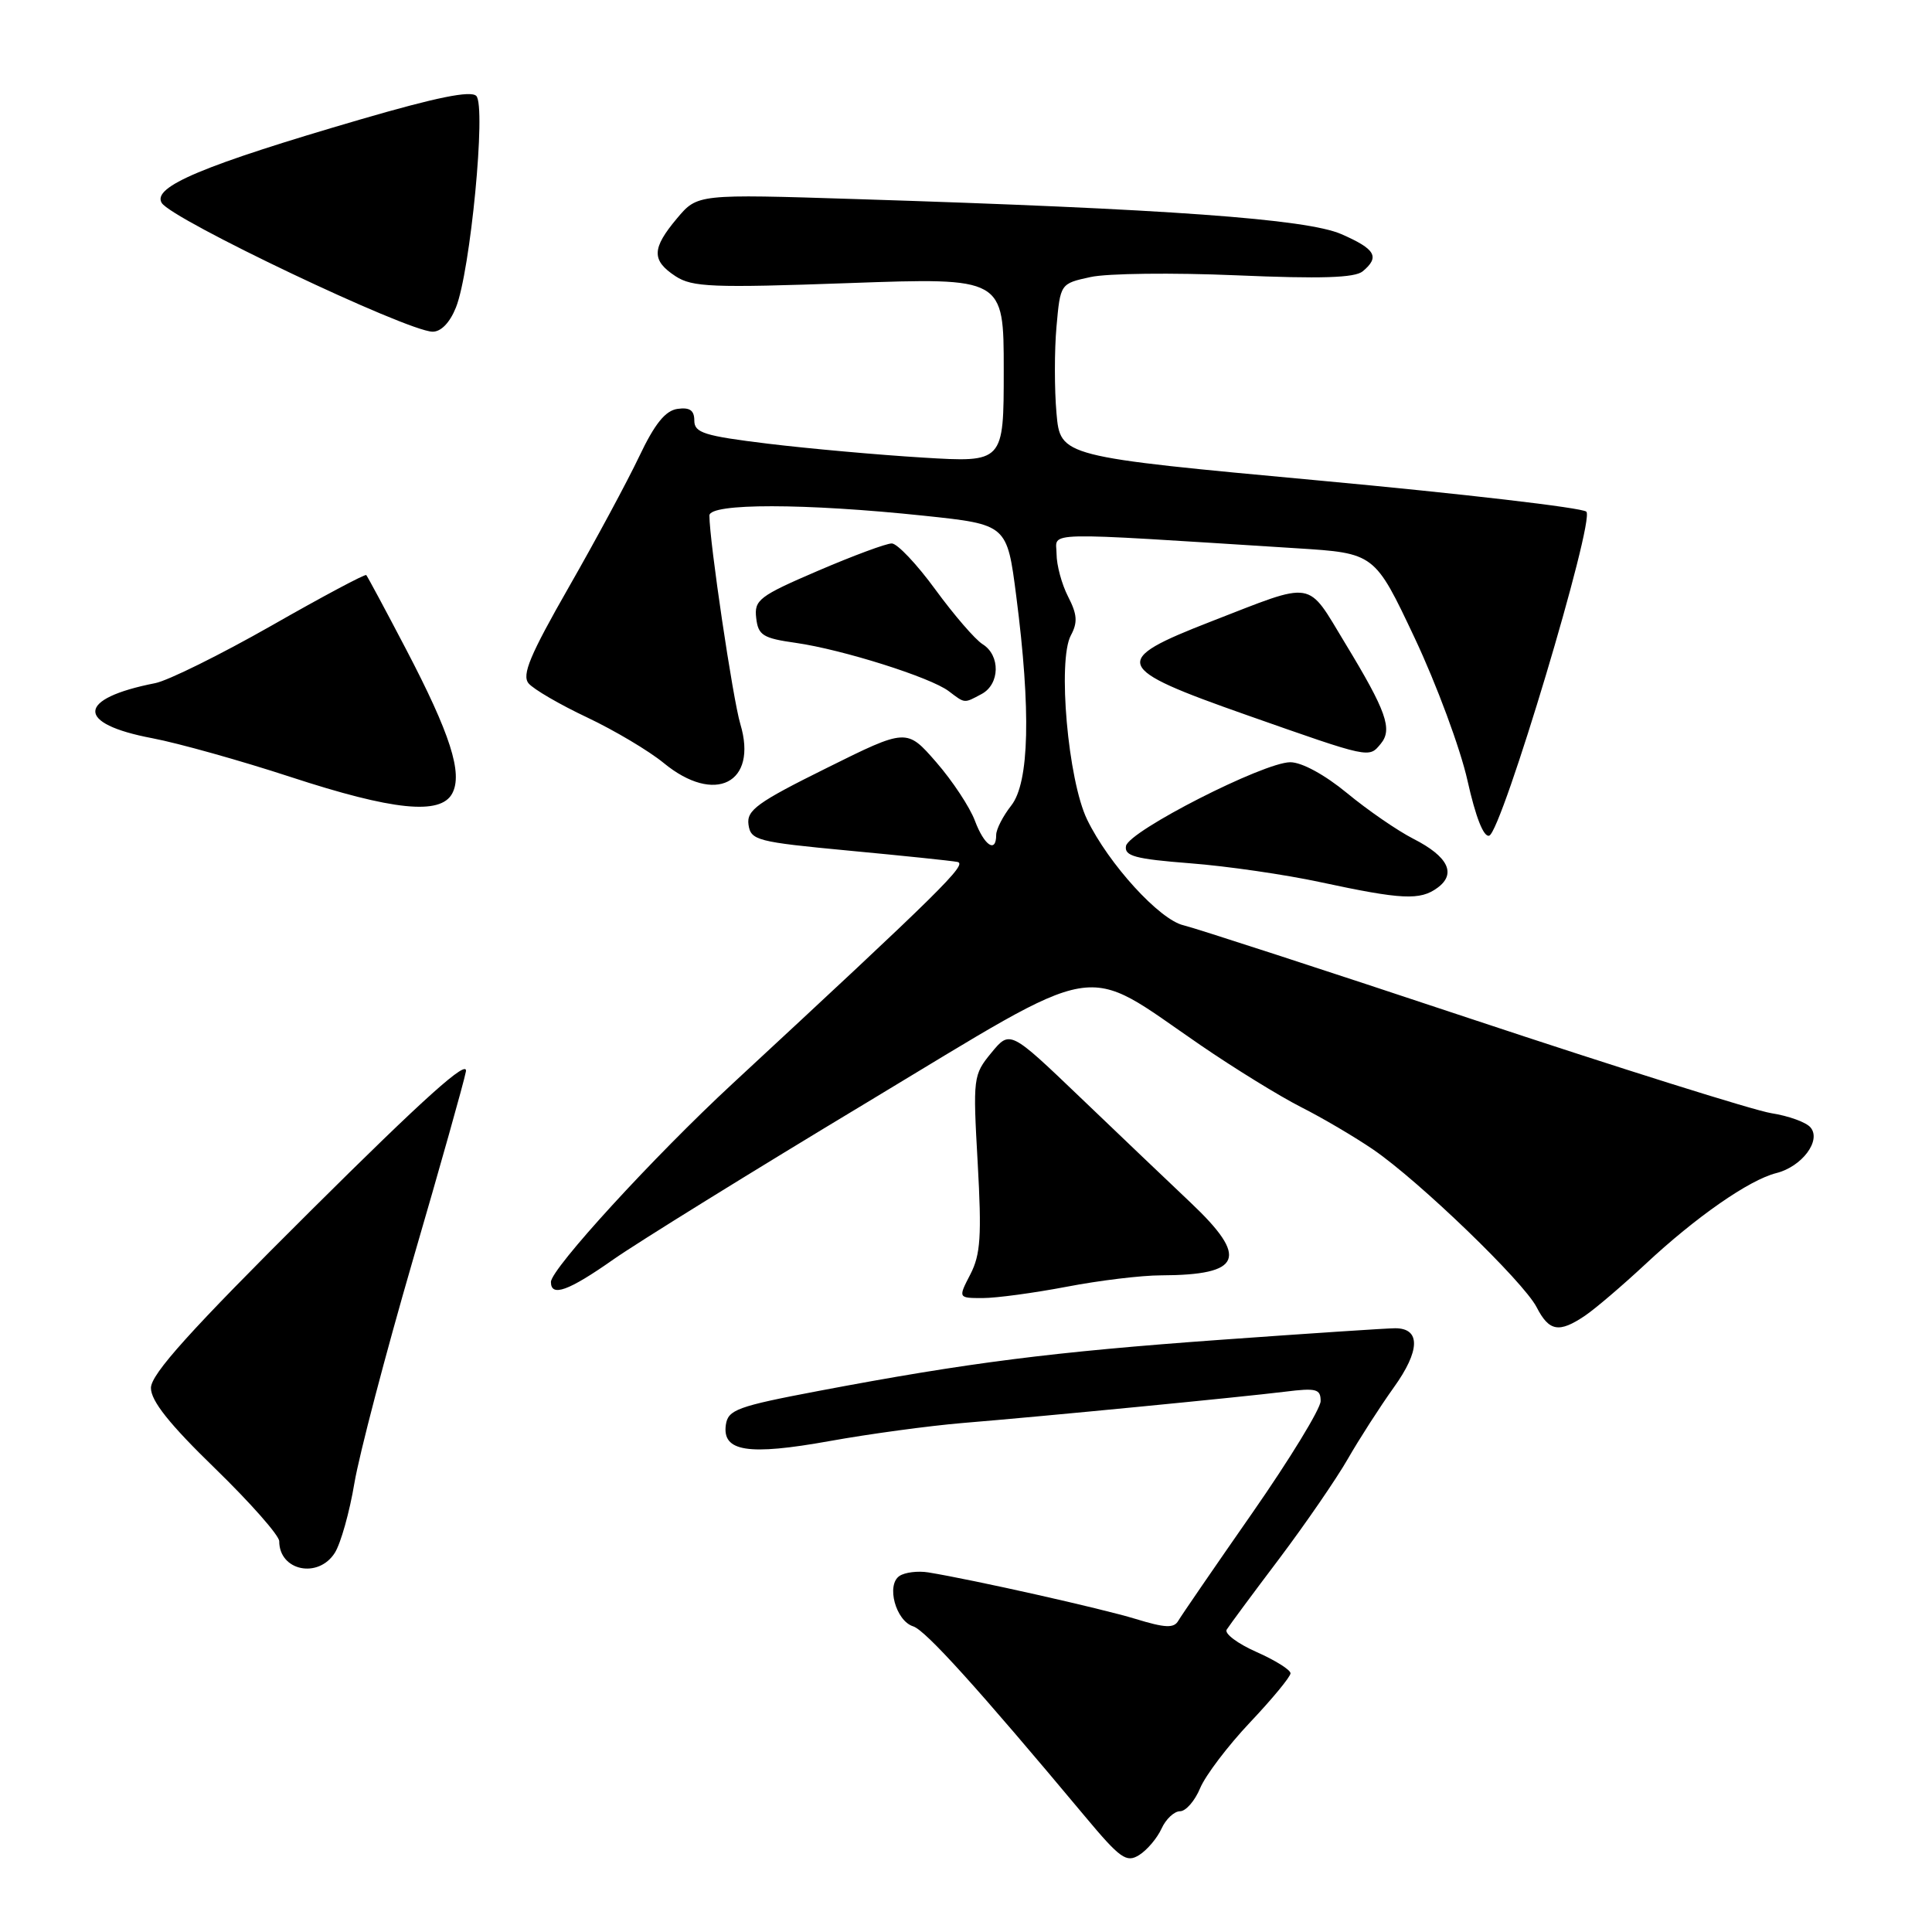 <?xml version="1.0" encoding="UTF-8" standalone="no"?>
<!DOCTYPE svg PUBLIC "-//W3C//DTD SVG 1.1//EN" "http://www.w3.org/Graphics/SVG/1.1/DTD/svg11.dtd" >
<svg xmlns="http://www.w3.org/2000/svg" xmlns:xlink="http://www.w3.org/1999/xlink" version="1.1" viewBox="0 0 256 256">
 <g >
 <path fill="currentColor"
d=" M 153.91 242.30 C 154.48 241.04 155.59 240.00 156.36 240.00 C 157.13 240.00 158.33 238.62 159.03 236.93 C 159.73 235.25 162.71 231.32 165.65 228.21 C 168.59 225.10 171.00 222.18 171.00 221.72 C 171.00 221.26 168.96 219.99 166.48 218.89 C 163.99 217.79 162.22 216.46 162.54 215.94 C 162.86 215.42 165.98 211.20 169.48 206.57 C 172.97 201.93 177.07 195.97 178.59 193.32 C 180.11 190.67 182.85 186.41 184.68 183.85 C 188.19 178.97 188.26 176.00 184.87 176.00 C 183.82 176.00 173.41 176.69 161.73 177.53 C 139.40 179.14 128.24 180.56 108.50 184.30 C 97.69 186.35 96.47 186.80 96.18 188.79 C 95.67 192.35 99.12 192.89 109.92 190.95 C 115.19 190.00 123.10 188.93 127.50 188.56 C 138.55 187.65 164.50 185.12 170.25 184.41 C 174.42 183.89 175.00 184.04 174.99 185.66 C 174.98 186.67 170.90 193.35 165.92 200.50 C 160.94 207.65 156.53 214.07 156.13 214.76 C 155.55 215.77 154.40 215.72 150.45 214.51 C 145.93 213.13 129.04 209.34 123.00 208.35 C 121.62 208.13 119.91 208.34 119.19 208.82 C 117.40 210.01 118.69 214.77 121.00 215.50 C 122.64 216.02 129.57 223.69 143.77 240.69 C 148.44 246.28 149.26 246.86 150.95 245.80 C 152.00 245.14 153.33 243.57 153.91 242.30 Z  M 44.37 205.75 C 45.15 204.51 46.32 200.36 46.96 196.52 C 47.61 192.69 51.09 179.41 54.69 167.02 C 58.30 154.64 61.47 143.38 61.73 142.00 C 62.09 140.20 56.32 145.37 41.11 160.49 C 25.21 176.30 20.00 182.08 20.00 183.91 C 20.00 185.63 22.44 188.70 28.50 194.58 C 33.17 199.12 37.00 203.46 37.00 204.22 C 37.00 208.15 42.18 209.22 44.37 205.75 Z  M 210.03 174.33 C 211.39 173.41 214.97 170.35 218.00 167.53 C 224.71 161.26 231.78 156.34 235.37 155.44 C 238.76 154.59 241.36 151.13 239.91 149.40 C 239.35 148.71 237.00 147.86 234.69 147.50 C 232.39 147.13 214.53 141.52 195.00 135.03 C 175.47 128.53 158.30 122.95 156.84 122.61 C 153.65 121.89 146.90 114.48 144.05 108.60 C 141.51 103.37 140.12 87.52 141.89 84.20 C 142.82 82.47 142.74 81.41 141.53 79.06 C 140.69 77.43 140.00 74.88 140.00 73.40 C 140.00 70.40 137.14 70.46 171.83 72.65 C 182.15 73.30 182.15 73.30 187.45 84.53 C 190.36 90.70 193.51 99.21 194.45 103.43 C 195.53 108.27 196.59 110.97 197.33 110.73 C 199.01 110.17 211.36 68.96 210.20 67.80 C 209.68 67.28 193.79 65.43 174.88 63.68 C 140.50 60.50 140.50 60.50 139.99 54.75 C 139.71 51.59 139.71 46.43 139.99 43.29 C 140.50 37.58 140.50 37.58 144.50 36.71 C 146.70 36.22 155.39 36.12 163.82 36.48 C 175.03 36.96 179.52 36.82 180.57 35.95 C 182.86 34.04 182.27 33.01 177.75 31.03 C 173.15 29.01 154.68 27.68 113.46 26.38 C 92.42 25.71 92.42 25.71 89.71 28.93 C 86.35 32.93 86.31 34.50 89.51 36.60 C 91.73 38.05 94.38 38.16 112.51 37.51 C 133.00 36.78 133.00 36.78 133.00 49.04 C 133.00 61.29 133.00 61.29 122.25 60.63 C 116.34 60.27 107.11 59.44 101.75 58.79 C 93.31 57.76 92.00 57.35 92.00 55.73 C 92.00 54.37 91.40 53.95 89.77 54.18 C 88.16 54.41 86.75 56.16 84.69 60.50 C 83.12 63.80 78.92 71.60 75.36 77.82 C 70.22 86.81 69.12 89.44 70.04 90.55 C 70.68 91.32 74.18 93.36 77.81 95.07 C 81.44 96.79 85.99 99.50 87.93 101.09 C 94.71 106.68 100.45 103.78 98.10 95.95 C 97.10 92.61 94.00 71.71 94.00 68.31 C 94.00 66.66 106.63 66.67 122.47 68.34 C 133.44 69.50 133.44 69.50 134.66 79.00 C 136.62 94.17 136.39 103.69 134.00 106.73 C 132.90 108.13 132.00 109.88 132.00 110.63 C 132.00 113.11 130.42 112.06 129.18 108.75 C 128.51 106.96 126.21 103.47 124.06 101.00 C 120.14 96.50 120.14 96.50 109.51 101.78 C 100.33 106.33 98.91 107.36 99.18 109.27 C 99.48 111.35 100.28 111.56 112.44 112.71 C 119.55 113.38 126.04 114.05 126.86 114.21 C 128.26 114.48 124.80 117.89 97.13 143.53 C 86.67 153.21 73.00 168.14 73.00 169.87 C 73.00 171.90 75.32 171.07 81.28 166.88 C 84.51 164.62 99.63 155.25 114.89 146.07 C 146.71 126.91 143.08 127.53 159.05 138.47 C 163.57 141.57 169.57 145.26 172.38 146.69 C 175.20 148.11 179.51 150.65 181.97 152.33 C 188.09 156.53 201.85 169.81 203.61 173.21 C 205.27 176.43 206.58 176.66 210.03 174.33 Z  M 141.34 170.50 C 145.65 169.67 151.27 168.99 153.84 168.99 C 164.59 168.95 165.51 166.68 157.75 159.34 C 154.86 156.61 148.30 150.35 143.17 145.44 C 133.83 136.50 133.83 136.50 131.36 139.50 C 128.95 142.43 128.91 142.78 129.55 154.10 C 130.09 163.77 129.93 166.23 128.58 168.85 C 126.95 172.00 126.95 172.00 130.22 172.00 C 132.03 172.00 137.03 171.32 141.34 170.50 Z  M 190.47 117.64 C 193.02 115.78 191.89 113.49 187.27 111.14 C 185.16 110.06 181.21 107.34 178.49 105.09 C 175.54 102.66 172.50 101.00 170.97 101.00 C 167.45 101.00 149.57 110.12 149.20 112.10 C 148.96 113.43 150.40 113.82 157.70 114.39 C 162.54 114.76 170.32 115.89 175.00 116.90 C 185.75 119.21 188.17 119.33 190.47 117.64 Z  M 59.92 105.14 C 61.35 102.48 59.67 97.24 53.80 86.02 C 51.06 80.78 48.69 76.37 48.53 76.20 C 48.37 76.04 42.70 79.06 35.94 82.92 C 29.17 86.77 22.25 90.19 20.57 90.52 C 10.13 92.57 9.96 95.89 20.19 97.82 C 23.66 98.48 31.90 100.79 38.50 102.95 C 52.06 107.39 58.37 108.04 59.92 105.14 Z  M 182.96 98.55 C 184.55 96.63 183.70 94.23 178.25 85.25 C 173.09 76.74 174.37 76.95 160.50 82.34 C 147.08 87.56 147.43 88.50 165.20 94.75 C 181.64 100.53 181.37 100.47 182.96 98.55 Z  M 130.07 91.96 C 132.50 90.66 132.58 86.84 130.20 85.36 C 129.21 84.74 126.40 81.48 123.95 78.13 C 121.50 74.77 118.90 72.02 118.17 72.01 C 117.44 72.00 113.03 73.64 108.37 75.64 C 100.59 78.98 99.92 79.50 100.20 81.88 C 100.46 84.18 101.08 84.57 105.49 85.19 C 111.63 86.07 123.30 89.75 125.71 91.58 C 127.90 93.24 127.71 93.22 130.07 91.96 Z  M 60.41 40.75 C 62.33 35.99 64.44 14.04 63.11 12.71 C 62.37 11.97 57.80 12.90 47.78 15.82 C 26.85 21.93 20.12 24.76 21.43 26.89 C 22.80 29.10 53.82 43.85 57.30 43.95 C 58.42 43.98 59.60 42.77 60.41 40.75 Z "/>
</g>
</svg>